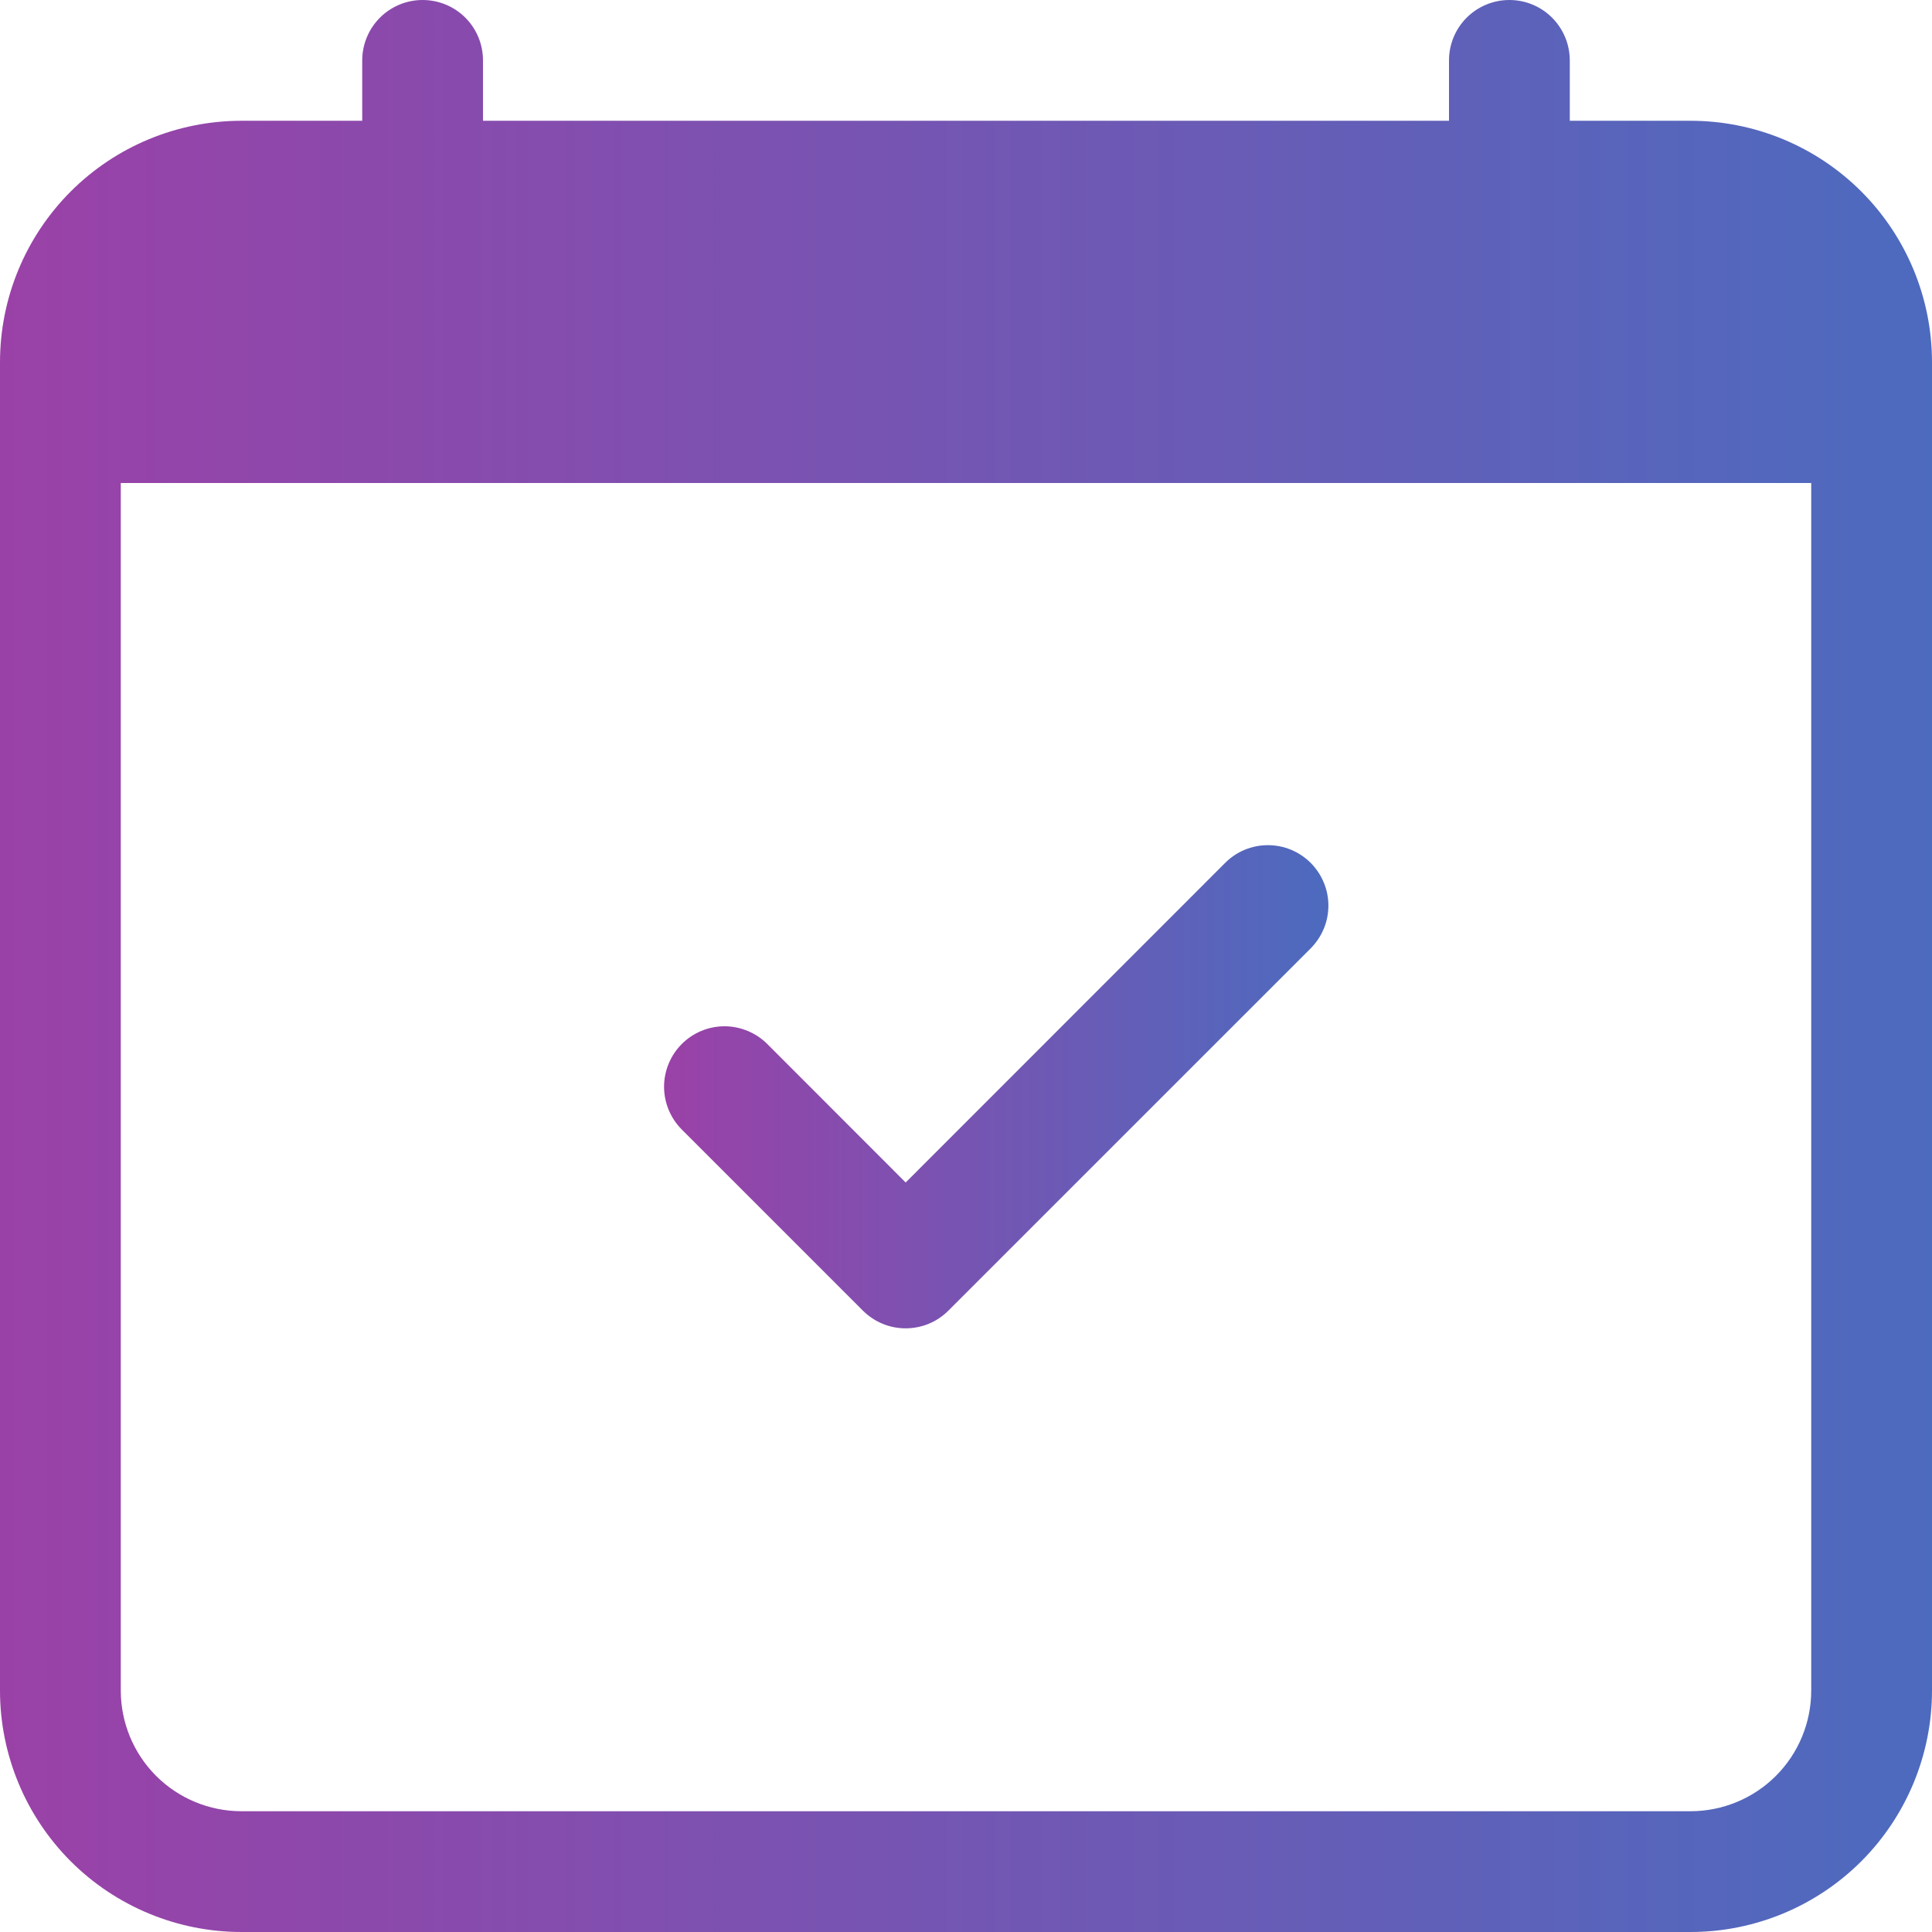<svg width="35" height="35" viewBox="0 0 35 35" fill="none" xmlns="http://www.w3.org/2000/svg">
<path d="M23.744 15.632C23.845 15.733 23.926 15.854 23.981 15.987C24.037 16.12 24.065 16.262 24.065 16.406C24.065 16.55 24.037 16.693 23.981 16.826C23.926 16.958 23.845 17.079 23.744 17.181L17.181 23.743C17.079 23.845 16.959 23.926 16.826 23.981C16.693 24.036 16.55 24.064 16.407 24.064C16.263 24.064 16.12 24.036 15.988 23.981C15.855 23.926 15.734 23.845 15.632 23.743L12.351 20.462C12.249 20.36 12.169 20.239 12.114 20.107C12.059 19.974 12.03 19.831 12.03 19.688C12.03 19.544 12.059 19.401 12.114 19.268C12.169 19.136 12.249 19.015 12.351 18.913C12.556 18.708 12.835 18.592 13.125 18.592C13.269 18.592 13.412 18.621 13.544 18.676C13.677 18.731 13.798 18.811 13.9 18.913L16.407 21.422L22.195 15.632C22.296 15.53 22.417 15.449 22.55 15.394C22.683 15.339 22.825 15.311 22.969 15.311C23.113 15.311 23.256 15.339 23.388 15.394C23.521 15.449 23.642 15.53 23.744 15.632Z" fill="url(#paint0_linear)"/>
<path d="M7.656 0C7.946 0 8.225 0.115 8.43 0.32C8.635 0.525 8.75 0.804 8.75 1.094V2.188H26.25V1.094C26.25 0.804 26.365 0.525 26.57 0.32C26.776 0.115 27.054 0 27.344 0C27.634 0 27.912 0.115 28.117 0.32C28.322 0.525 28.438 0.804 28.438 1.094V2.188H30.625C31.785 2.188 32.898 2.648 33.719 3.469C34.539 4.289 35 5.402 35 6.562V30.625C35 31.785 34.539 32.898 33.719 33.719C32.898 34.539 31.785 35 30.625 35H4.375C3.215 35 2.102 34.539 1.281 33.719C0.461 32.898 0 31.785 0 30.625V6.562C0 5.402 0.461 4.289 1.281 3.469C2.102 2.648 3.215 2.188 4.375 2.188H6.562V1.094C6.562 0.804 6.678 0.525 6.883 0.32C7.088 0.115 7.366 0 7.656 0V0ZM2.188 8.75V30.625C2.188 31.205 2.418 31.762 2.828 32.172C3.238 32.582 3.795 32.812 4.375 32.812H30.625C31.205 32.812 31.762 32.582 32.172 32.172C32.582 31.762 32.812 31.205 32.812 30.625V8.75H2.188Z" fill="url(#paint1_linear)"/>
<defs>
<linearGradient id="paint0_linear" x1="-0.232" y1="19.682" x2="35.807" y2="19.682" gradientUnits="userSpaceOnUse">
<stop stop-color="#EA1790"/>
<stop offset="1" stop-color="#0093D5"/>
</linearGradient>
<linearGradient id="paint1_linear" x1="-35.662" y1="17.477" x2="69.149" y2="17.477" gradientUnits="userSpaceOnUse">
<stop stop-color="#EA1790"/>
<stop offset="1" stop-color="#0093D5"/>
</linearGradient>
</defs>
</svg>
